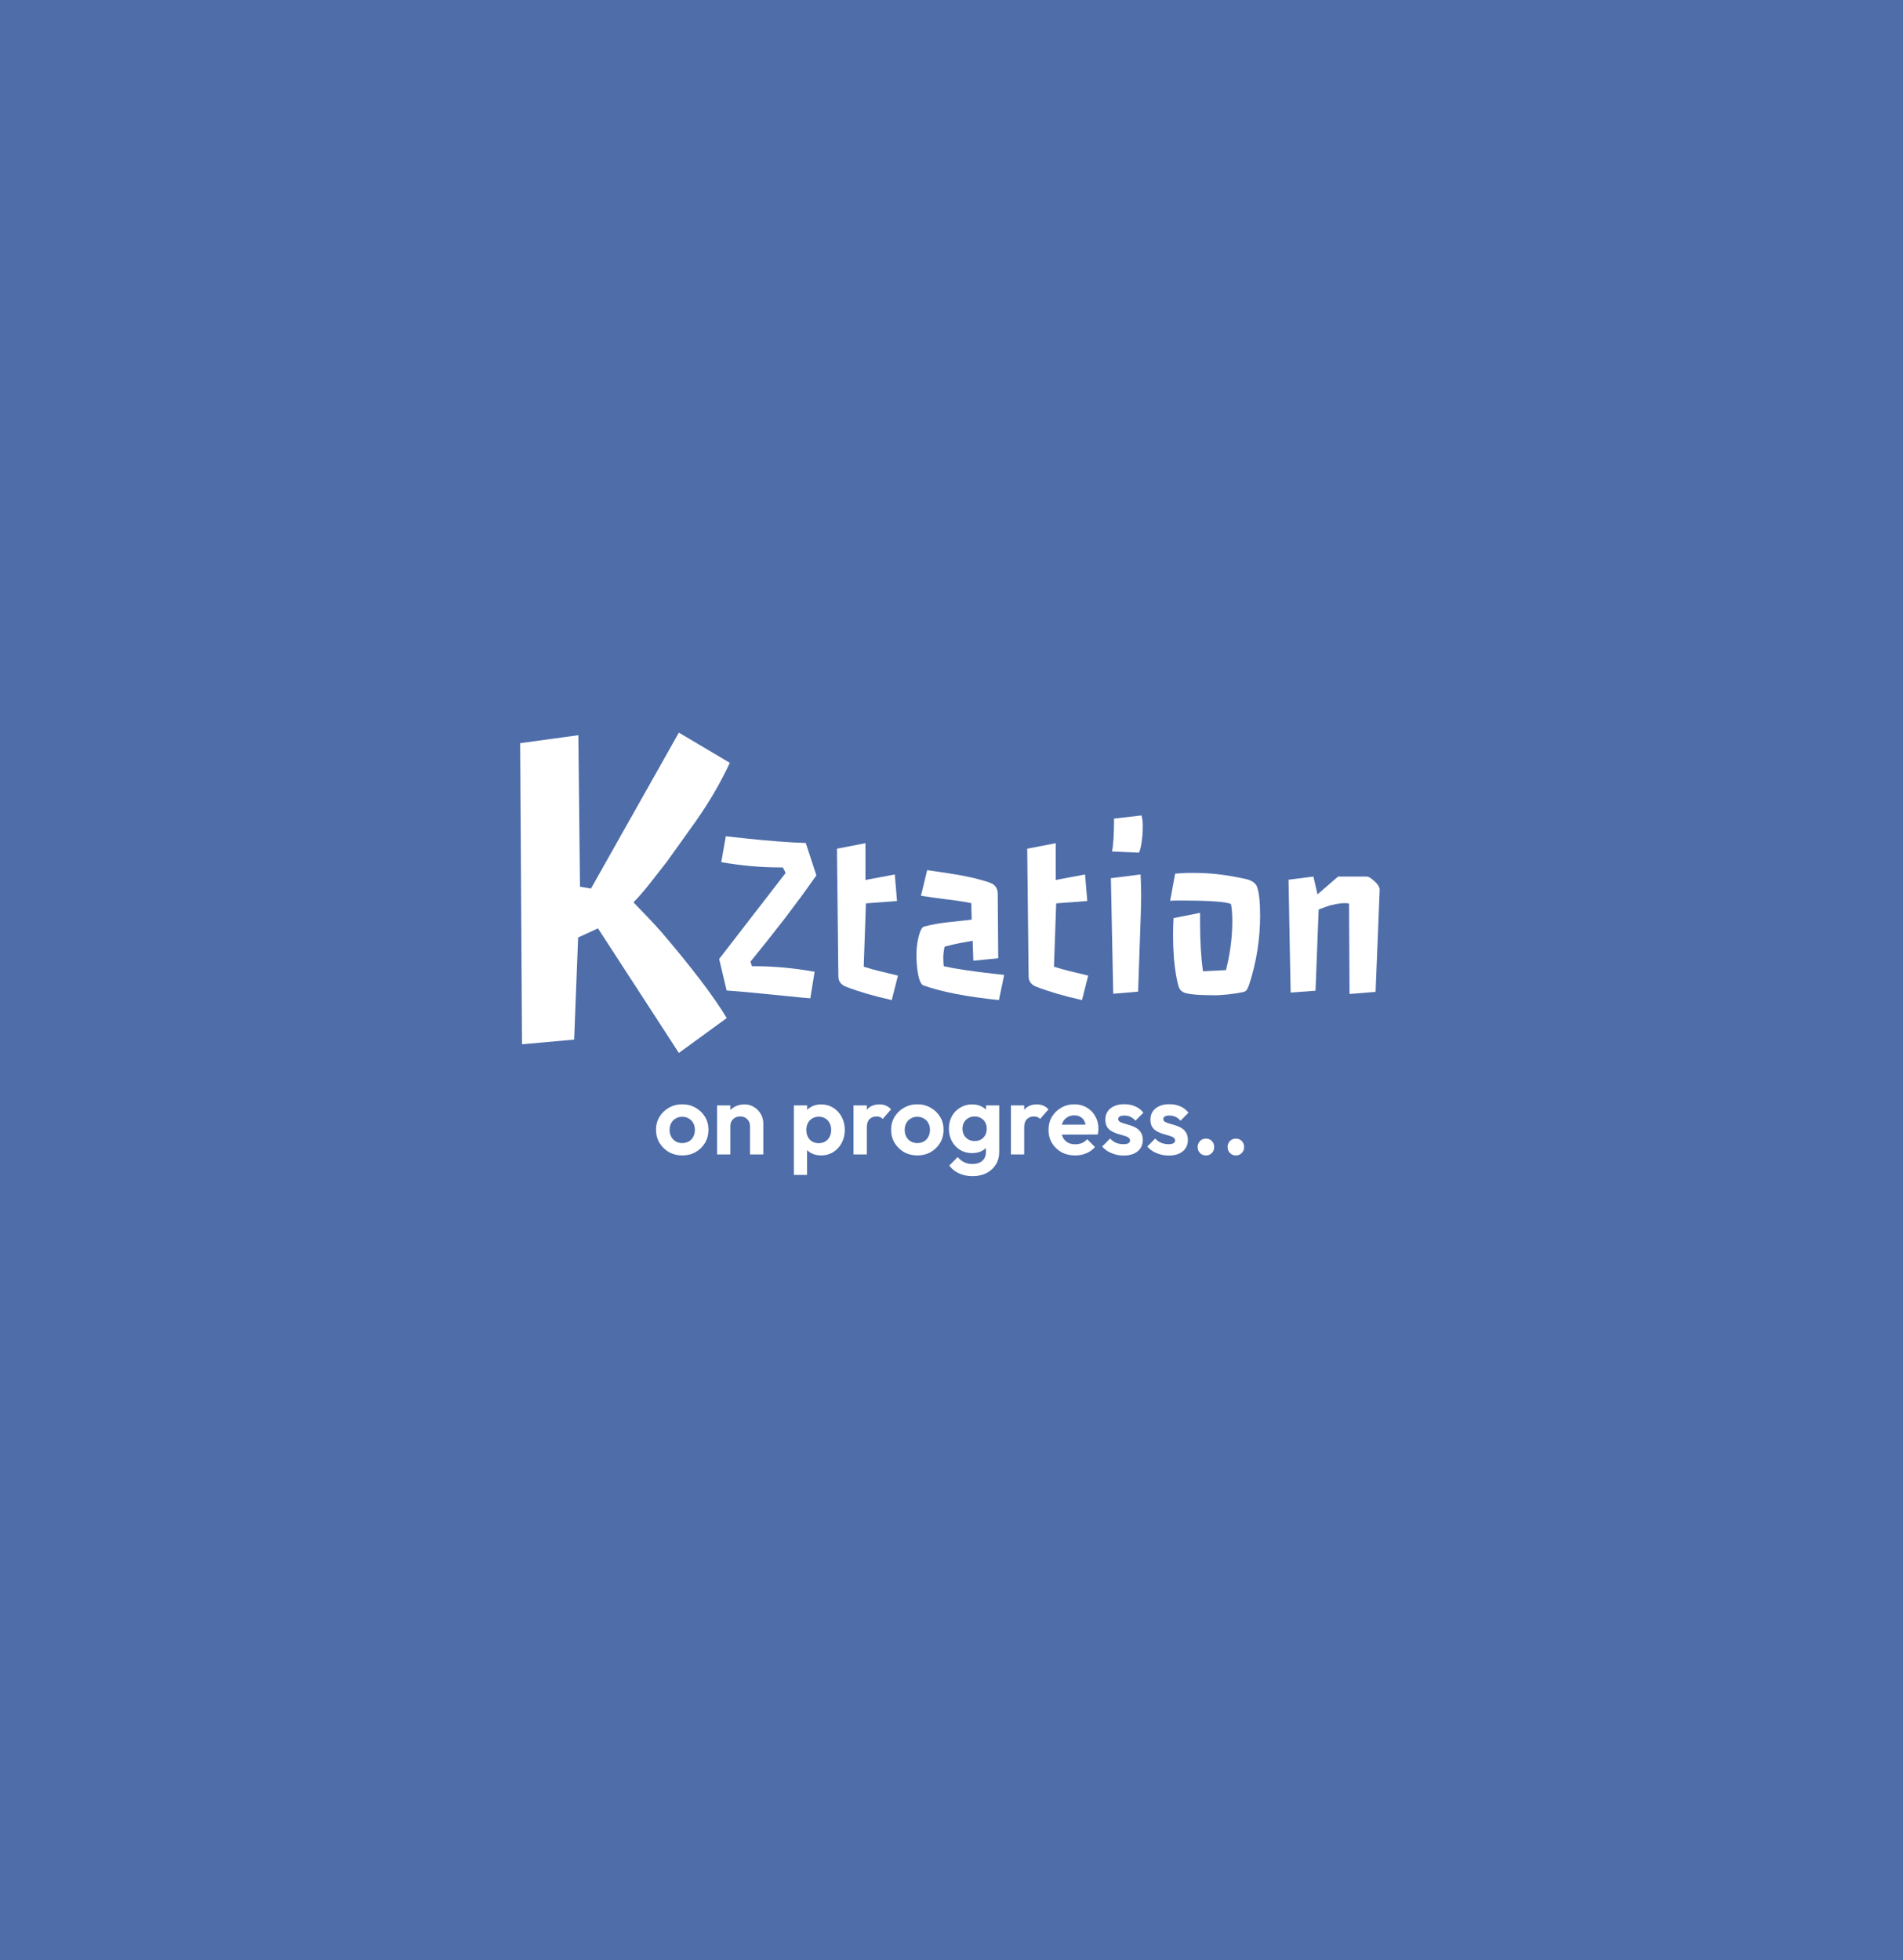 <svg width="600" height="618" viewBox="0 0 600 618" fill="none" xmlns="http://www.w3.org/2000/svg">
<rect width="600" height="618" fill="#4E6DA9"/>
<path d="M215.12 364.32C213.563 364.32 212.155 363.968 210.896 363.264C209.659 362.539 208.667 361.568 207.92 360.352C207.195 359.115 206.832 357.739 206.832 356.224C206.832 354.709 207.195 353.355 207.92 352.16C208.645 350.944 209.637 349.984 210.896 349.28C212.155 348.555 213.552 348.192 215.088 348.192C216.667 348.192 218.075 348.555 219.312 349.28C220.571 349.984 221.563 350.944 222.288 352.16C223.013 353.355 223.376 354.709 223.376 356.224C223.376 357.739 223.013 359.115 222.288 360.352C221.563 361.568 220.571 362.539 219.312 363.264C218.075 363.968 216.677 364.32 215.12 364.32ZM215.088 360.416C215.877 360.416 216.571 360.245 217.168 359.904C217.787 359.541 218.256 359.051 218.576 358.432C218.917 357.792 219.088 357.067 219.088 356.256C219.088 355.445 218.917 354.731 218.576 354.112C218.235 353.493 217.765 353.013 217.168 352.672C216.571 352.309 215.877 352.128 215.088 352.128C214.32 352.128 213.637 352.309 213.04 352.672C212.443 353.013 211.973 353.493 211.632 354.112C211.291 354.731 211.12 355.445 211.12 356.256C211.12 357.067 211.291 357.792 211.632 358.432C211.973 359.051 212.443 359.541 213.04 359.904C213.637 360.245 214.32 360.416 215.088 360.416ZM236.475 364V355.136C236.475 354.219 236.187 353.472 235.611 352.896C235.035 352.32 234.288 352.032 233.371 352.032C232.773 352.032 232.24 352.16 231.771 352.416C231.301 352.672 230.928 353.035 230.651 353.504C230.395 353.973 230.267 354.517 230.267 355.136L228.635 354.304C228.635 353.088 228.891 352.032 229.403 351.136C229.936 350.219 230.661 349.504 231.579 348.992C232.517 348.48 233.573 348.224 234.747 348.224C235.877 348.224 236.891 348.512 237.787 349.088C238.683 349.643 239.387 350.379 239.899 351.296C240.411 352.192 240.667 353.163 240.667 354.208V364H236.475ZM226.075 364V348.544H230.267V364H226.075ZM258.87 364.32C257.76 364.32 256.758 364.096 255.862 363.648C254.966 363.179 254.251 362.549 253.718 361.76C253.184 360.971 252.896 360.064 252.854 359.04V353.568C252.896 352.544 253.184 351.637 253.718 350.848C254.272 350.037 254.987 349.397 255.862 348.928C256.758 348.459 257.76 348.224 258.87 348.224C260.299 348.224 261.579 348.576 262.71 349.28C263.84 349.984 264.726 350.944 265.366 352.16C266.027 353.376 266.358 354.752 266.358 356.288C266.358 357.803 266.027 359.168 265.366 360.384C264.726 361.6 263.84 362.56 262.71 363.264C261.579 363.968 260.299 364.32 258.87 364.32ZM258.134 360.448C258.902 360.448 259.584 360.277 260.182 359.936C260.779 359.573 261.238 359.083 261.558 358.464C261.899 357.824 262.07 357.088 262.07 356.256C262.07 355.445 261.899 354.731 261.558 354.112C261.238 353.472 260.779 352.981 260.182 352.64C259.584 352.277 258.902 352.096 258.134 352.096C257.387 352.096 256.715 352.277 256.118 352.64C255.52 352.981 255.051 353.472 254.71 354.112C254.39 354.731 254.23 355.445 254.23 356.256C254.23 357.088 254.39 357.824 254.71 358.464C255.051 359.083 255.51 359.573 256.086 359.936C256.683 360.277 257.366 360.448 258.134 360.448ZM250.294 370.464V348.544H254.486V352.608L253.782 356.352L254.454 360.096V370.464H250.294ZM269.106 364V348.544H273.298V364H269.106ZM273.298 355.456L271.666 354.368C271.858 352.469 272.413 350.976 273.33 349.888C274.247 348.779 275.57 348.224 277.298 348.224C278.045 348.224 278.717 348.352 279.314 348.608C279.911 348.843 280.455 349.237 280.946 349.792L278.322 352.8C278.087 352.544 277.799 352.352 277.458 352.224C277.138 352.096 276.765 352.032 276.338 352.032C275.442 352.032 274.706 352.32 274.13 352.896C273.575 353.451 273.298 354.304 273.298 355.456ZM289.245 364.32C287.688 364.32 286.28 363.968 285.021 363.264C283.784 362.539 282.792 361.568 282.045 360.352C281.32 359.115 280.957 357.739 280.957 356.224C280.957 354.709 281.32 353.355 282.045 352.16C282.77 350.944 283.762 349.984 285.021 349.28C286.28 348.555 287.677 348.192 289.213 348.192C290.792 348.192 292.2 348.555 293.437 349.28C294.696 349.984 295.688 350.944 296.413 352.16C297.138 353.355 297.501 354.709 297.501 356.224C297.501 357.739 297.138 359.115 296.413 360.352C295.688 361.568 294.696 362.539 293.437 363.264C292.2 363.968 290.802 364.32 289.245 364.32ZM289.213 360.416C290.002 360.416 290.696 360.245 291.293 359.904C291.912 359.541 292.381 359.051 292.701 358.432C293.042 357.792 293.213 357.067 293.213 356.256C293.213 355.445 293.042 354.731 292.701 354.112C292.36 353.493 291.89 353.013 291.293 352.672C290.696 352.309 290.002 352.128 289.213 352.128C288.445 352.128 287.762 352.309 287.165 352.672C286.568 353.013 286.098 353.493 285.757 354.112C285.416 354.731 285.245 355.445 285.245 356.256C285.245 357.067 285.416 357.792 285.757 358.432C286.098 359.051 286.568 359.541 287.165 359.904C287.762 360.245 288.445 360.416 289.213 360.416ZM306.664 370.848C305.021 370.848 303.57 370.549 302.312 369.952C301.053 369.376 300.05 368.555 299.304 367.488L301.96 364.832C302.557 365.536 303.218 366.069 303.944 366.432C304.69 366.816 305.586 367.008 306.632 367.008C307.933 367.008 308.957 366.677 309.704 366.016C310.472 365.355 310.856 364.437 310.856 363.264V359.392L311.56 356L310.888 352.608V348.544H315.048V363.2C315.048 364.736 314.685 366.069 313.96 367.2C313.256 368.352 312.274 369.248 311.016 369.888C309.757 370.528 308.306 370.848 306.664 370.848ZM306.472 363.584C305.085 363.584 303.837 363.253 302.728 362.592C301.618 361.909 300.744 360.981 300.104 359.808C299.485 358.635 299.176 357.323 299.176 355.872C299.176 354.421 299.485 353.12 300.104 351.968C300.744 350.816 301.618 349.909 302.728 349.248C303.837 348.565 305.085 348.224 306.472 348.224C307.624 348.224 308.637 348.448 309.512 348.896C310.408 349.344 311.112 349.963 311.624 350.752C312.136 351.52 312.413 352.427 312.456 353.472V358.336C312.413 359.36 312.125 360.277 311.592 361.088C311.08 361.877 310.376 362.496 309.48 362.944C308.605 363.371 307.602 363.584 306.472 363.584ZM307.304 359.776C308.072 359.776 308.733 359.616 309.288 359.296C309.864 358.955 310.312 358.496 310.632 357.92C310.952 357.323 311.112 356.651 311.112 355.904C311.112 355.136 310.952 354.464 310.632 353.888C310.312 353.312 309.864 352.864 309.288 352.544C308.733 352.203 308.072 352.032 307.304 352.032C306.536 352.032 305.864 352.203 305.288 352.544C304.712 352.864 304.264 353.323 303.944 353.92C303.624 354.496 303.464 355.157 303.464 355.904C303.464 356.629 303.624 357.291 303.944 357.888C304.264 358.464 304.712 358.923 305.288 359.264C305.864 359.605 306.536 359.776 307.304 359.776ZM318.731 364V348.544H322.923V364H318.731ZM322.923 355.456L321.291 354.368C321.483 352.469 322.038 350.976 322.955 349.888C323.872 348.779 325.195 348.224 326.923 348.224C327.67 348.224 328.342 348.352 328.939 348.608C329.536 348.843 330.08 349.237 330.571 349.792L327.947 352.8C327.712 352.544 327.424 352.352 327.083 352.224C326.763 352.096 326.39 352.032 325.963 352.032C325.067 352.032 324.331 352.32 323.755 352.896C323.2 353.451 322.923 354.304 322.923 355.456ZM338.998 364.32C337.377 364.32 335.937 363.979 334.678 363.296C333.419 362.592 332.417 361.632 331.67 360.416C330.945 359.2 330.582 357.813 330.582 356.256C330.582 354.72 330.934 353.355 331.638 352.16C332.363 350.944 333.345 349.984 334.582 349.28C335.819 348.555 337.195 348.192 338.71 348.192C340.203 348.192 341.515 348.533 342.646 349.216C343.798 349.877 344.694 350.795 345.334 351.968C345.995 353.12 346.326 354.432 346.326 355.904C346.326 356.181 346.305 356.469 346.262 356.768C346.241 357.045 346.187 357.365 346.102 357.728L333.11 357.76V354.624L344.15 354.592L342.454 355.904C342.411 354.987 342.241 354.219 341.942 353.6C341.665 352.981 341.249 352.512 340.694 352.192C340.161 351.851 339.499 351.68 338.71 351.68C337.878 351.68 337.153 351.872 336.534 352.256C335.915 352.619 335.435 353.141 335.094 353.824C334.774 354.485 334.614 355.275 334.614 356.192C334.614 357.131 334.785 357.952 335.126 358.656C335.489 359.339 336.001 359.872 336.662 360.256C337.323 360.619 338.091 360.8 338.966 360.8C339.755 360.8 340.47 360.672 341.11 360.416C341.75 360.139 342.305 359.733 342.774 359.2L345.238 361.664C344.491 362.539 343.574 363.2 342.486 363.648C341.419 364.096 340.257 364.32 338.998 364.32ZM354.231 364.352C353.356 364.352 352.492 364.235 351.639 364C350.807 363.765 350.039 363.445 349.335 363.04C348.631 362.613 348.023 362.101 347.511 361.504L350.007 358.976C350.54 359.573 351.159 360.021 351.863 360.32C352.567 360.619 353.345 360.768 354.199 360.768C354.881 360.768 355.393 360.672 355.735 360.48C356.097 360.288 356.279 360 356.279 359.616C356.279 359.189 356.087 358.859 355.703 358.624C355.34 358.389 354.86 358.197 354.263 358.048C353.665 357.877 353.036 357.696 352.375 357.504C351.735 357.291 351.116 357.024 350.519 356.704C349.921 356.363 349.431 355.904 349.047 355.328C348.684 354.731 348.503 353.963 348.503 353.024C348.503 352.043 348.737 351.189 349.207 350.464C349.697 349.739 350.391 349.173 351.286 348.768C352.183 348.363 353.239 348.16 354.455 348.16C355.735 348.16 356.887 348.384 357.911 348.832C358.956 349.28 359.82 349.952 360.503 350.848L357.975 353.376C357.505 352.8 356.972 352.384 356.375 352.128C355.799 351.872 355.169 351.744 354.487 351.744C353.868 351.744 353.388 351.84 353.047 352.032C352.727 352.224 352.567 352.491 352.567 352.832C352.567 353.216 352.748 353.515 353.111 353.728C353.495 353.941 353.985 354.133 354.583 354.304C355.18 354.453 355.799 354.635 356.439 354.848C357.1 355.04 357.719 355.317 358.295 355.68C358.892 356.043 359.372 356.523 359.735 357.12C360.119 357.717 360.311 358.485 360.311 359.424C360.311 360.939 359.767 362.144 358.679 363.04C357.591 363.915 356.108 364.352 354.231 364.352ZM368.449 364.352C367.575 364.352 366.711 364.235 365.857 364C365.025 363.765 364.257 363.445 363.553 363.04C362.849 362.613 362.241 362.101 361.729 361.504L364.225 358.976C364.759 359.573 365.377 360.021 366.081 360.32C366.785 360.619 367.564 360.768 368.417 360.768C369.1 360.768 369.612 360.672 369.953 360.48C370.316 360.288 370.497 360 370.497 359.616C370.497 359.189 370.305 358.859 369.921 358.624C369.559 358.389 369.079 358.197 368.481 358.048C367.884 357.877 367.255 357.696 366.593 357.504C365.953 357.291 365.335 357.024 364.737 356.704C364.14 356.363 363.649 355.904 363.265 355.328C362.903 354.731 362.721 353.963 362.721 353.024C362.721 352.043 362.956 351.189 363.425 350.464C363.916 349.739 364.609 349.173 365.505 348.768C366.401 348.363 367.457 348.16 368.673 348.16C369.953 348.16 371.105 348.384 372.129 348.832C373.175 349.28 374.039 349.952 374.721 350.848L372.193 353.376C371.724 352.8 371.191 352.384 370.593 352.128C370.017 351.872 369.388 351.744 368.705 351.744C368.087 351.744 367.607 351.84 367.265 352.032C366.945 352.224 366.785 352.491 366.785 352.832C366.785 353.216 366.967 353.515 367.329 353.728C367.713 353.941 368.204 354.133 368.801 354.304C369.399 354.453 370.017 354.635 370.657 354.848C371.319 355.04 371.937 355.317 372.513 355.68C373.111 356.043 373.591 356.523 373.953 357.12C374.337 357.717 374.529 358.485 374.529 359.424C374.529 360.939 373.985 362.144 372.897 363.04C371.809 363.915 370.327 364.352 368.449 364.352ZM380.236 364.32C379.468 364.32 378.839 364.064 378.348 363.552C377.857 363.04 377.612 362.411 377.612 361.664C377.612 360.917 377.857 360.288 378.348 359.776C378.839 359.264 379.468 359.008 380.236 359.008C380.983 359.008 381.601 359.264 382.092 359.776C382.583 360.288 382.828 360.917 382.828 361.664C382.828 362.411 382.583 363.04 382.092 363.552C381.601 364.064 380.983 364.32 380.236 364.32ZM389.674 364.32C388.906 364.32 388.276 364.064 387.786 363.552C387.295 363.04 387.049 362.411 387.049 361.664C387.049 360.917 387.295 360.288 387.786 359.776C388.276 359.264 388.906 359.008 389.674 359.008C390.42 359.008 391.039 359.264 391.53 359.776C392.02 360.288 392.266 360.917 392.266 361.664C392.266 362.411 392.02 363.04 391.53 363.552C391.039 364.064 390.42 364.32 389.674 364.32Z" fill="white"/>
<path d="M164 234.322L182.35 231.812L182.866 279.58L186.329 280.171L214.038 231L230.103 240.524C227.303 246.578 223.79 252.632 219.565 258.686L210.279 271.681L204.679 278.842C202.91 281.057 201.264 282.952 199.741 284.527C203.622 288.514 206.521 291.59 208.437 293.756C218.115 305.077 225.018 314.158 229.145 320.999L214.038 332L188.54 292.722L182.276 295.602L181.023 327.792L164.59 329.268L164 234.322ZM174.538 299.072C174.538 299.121 174.538 299.145 174.538 299.145C174.587 299.145 174.612 299.121 174.612 299.072H174.538Z" fill="white"/>
<path d="M226.743 302.372L247.708 275.239L246.824 273.504H245.829C239.909 273.504 233.768 272.95 227.406 271.843L228.843 263.685L234.591 264.312C242.697 265.174 249.182 265.666 254.046 265.789L257.399 276.014L252.941 282.253L247.635 289.341L241.997 296.539L236.617 303.221L237.096 304.661H238.239C244.134 304.661 250.337 305.239 256.846 306.396L255.483 314.775C253.346 314.603 251.147 314.394 248.887 314.148L235.402 312.819C233.191 312.622 231.09 312.45 229.101 312.302L226.743 302.372Z" fill="white"/>
<path d="M263.884 267.598L272.875 265.863V277.454L282.123 275.719L282.823 284.099L273.022 284.837L272.322 304.808C274.14 305.374 275.712 305.817 277.038 306.137C280.354 306.925 282.381 307.417 283.118 307.614L281.165 315.329C275.712 314.123 270.934 312.733 266.832 311.158C265.161 310.542 264.326 309.435 264.326 307.835L263.884 267.598Z" fill="white"/>
<path d="M314.954 315.329C304.833 314.295 296.899 312.757 291.151 310.715C290.094 310.321 289.394 308.057 289.05 303.922C288.756 300.132 289.075 296.847 290.008 294.066C290.401 292.909 290.868 292.269 291.408 292.146C293.718 291.531 296.149 291.088 298.704 290.817L306.368 289.968L306.221 284.763C303.543 284.246 300.878 283.84 298.225 283.545C295.597 283.225 292.981 282.856 290.377 282.438L292.33 274.353L298.557 275.276C304.256 276.113 308.788 277.134 312.153 278.34C313.774 278.931 314.585 280.124 314.585 281.921L314.732 302.15L306.884 302.926L306.663 296.613L304.563 297.019C302.205 297.413 299.957 297.905 297.82 298.496C297.55 299.8 297.414 300.883 297.414 301.744C297.414 302.999 297.464 303.972 297.562 304.661C301.025 305.448 306.368 306.248 313.59 307.06L316.612 307.392L314.954 315.329Z" fill="white"/>
<path d="M323.87 267.598L332.861 265.863V277.454L342.11 275.719L342.81 284.099L333.008 284.837L332.308 304.808C334.126 305.374 335.698 305.817 337.025 306.137C340.341 306.925 342.367 307.417 343.104 307.614L341.151 315.329C335.698 314.123 330.92 312.733 326.818 311.158C325.148 310.542 324.313 309.435 324.313 307.835L323.87 267.598Z" fill="white"/>
<path d="M359.906 257.114C360.177 258.074 360.312 259.156 360.312 260.362C360.312 261.544 360.275 262.553 360.201 263.389C360.128 264.202 360.042 264.964 359.943 265.678C359.698 267.229 359.415 268.287 359.096 268.853L350.621 268.484C351.039 266.318 351.247 262.86 351.247 258.111L359.906 257.114ZM359.612 275.719C359.735 278.254 359.796 280.383 359.796 282.105C359.796 283.828 359.759 285.846 359.685 288.16L358.838 312.671L350.99 313.336L350.253 276.9L359.612 275.719Z" fill="white"/>
<path d="M378.367 290.817C378.367 296.748 378.674 301.892 379.288 306.248L386.547 305.879C387.873 300.612 388.536 295.469 388.536 290.448C388.536 288.43 388.401 286.634 388.131 285.059C386.657 284.32 381.449 283.951 372.508 283.951H370.629C370.113 283.951 369.548 283.976 368.934 284.025L370.518 275.461C370.936 275.436 371.317 275.411 371.661 275.387C372.029 275.338 372.397 275.313 372.766 275.313L373.871 275.239C374.24 275.239 375.272 275.239 376.966 275.239C381.83 275.239 387.161 275.891 392.958 277.196C394.8 277.663 395.93 278.488 396.348 279.669C396.987 281.49 397.306 284.456 397.306 288.566C397.306 296.072 396.164 303.332 393.879 310.346C393.683 310.985 393.449 311.527 393.179 311.97C392.933 312.413 392.491 312.696 391.853 312.819C391.214 312.967 390.465 313.102 389.605 313.225C388.745 313.348 387.898 313.459 387.062 313.557C385.245 313.729 383.992 313.816 383.304 313.816C382.616 313.816 381.879 313.803 381.093 313.779C380.307 313.779 379.447 313.754 378.514 313.705C376.058 313.582 374.399 313.36 373.54 313.04C372.68 312.745 372.09 312.228 371.771 311.49C371.476 310.752 371.182 309.57 370.887 307.946C370.199 304.156 369.855 299.837 369.855 294.989C369.855 293.143 369.904 291.31 370.002 289.488L378.367 287.827V290.817Z" fill="white"/>
<path d="M406.26 277.38L414.108 276.384L415.398 281.995L421.883 276.384H430.947C431.414 276.384 432.065 276.74 432.9 277.454C434.3 278.611 435 279.644 435 280.555L433.71 312.745L425.494 313.41L425.346 284.911C425.051 284.813 424.646 284.763 424.13 284.763C423.614 284.763 423.135 284.788 422.693 284.837C422.276 284.886 421.821 284.96 421.33 285.059C420.175 285.256 419.23 285.489 418.493 285.76L415.766 286.757L414.771 312.376L406.923 312.967L406.26 277.38Z" fill="white"/>
</svg>
